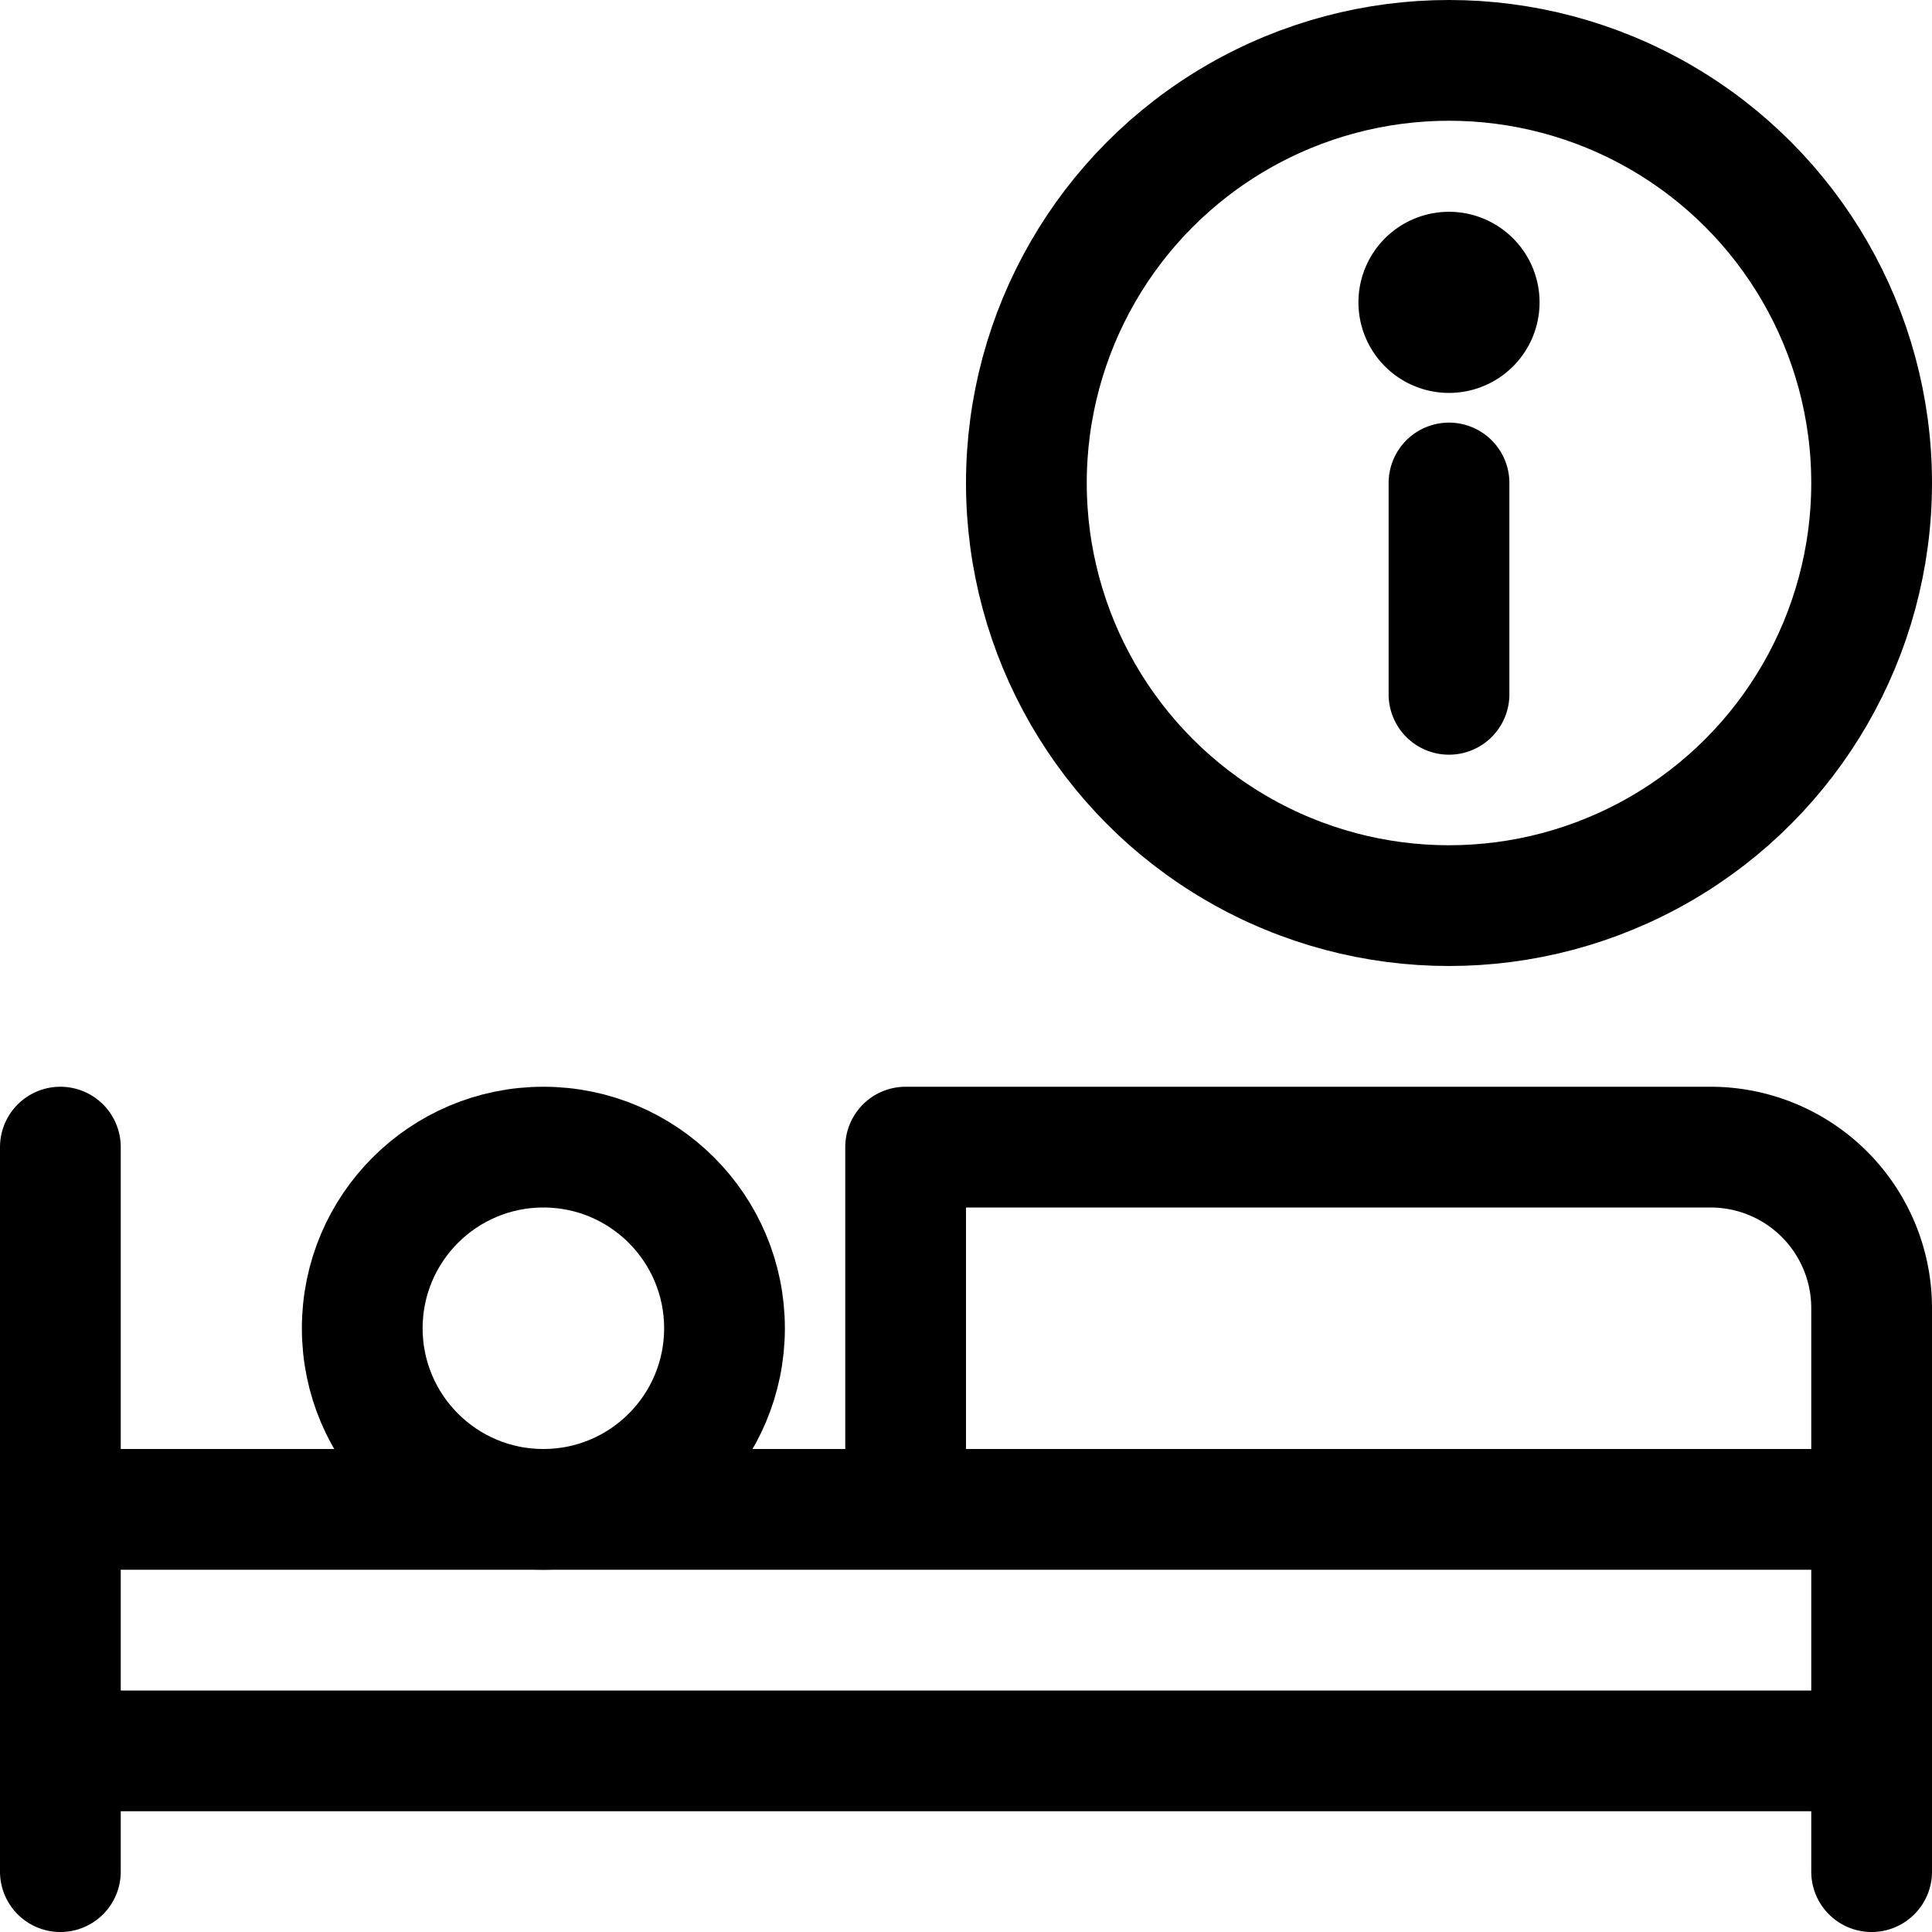 <svg xmlns="http://www.w3.org/2000/svg" viewBox="0 0 24 24" width="24" height="24"><defs><style>.a{fill:none;stroke:#000;stroke-linecap:round;stroke-linejoin:round;stroke-width:1.5px}</style></defs><title>hotel-information</title><circle class="a" cx="18" cy="6" r="5.25"/><path class="a" d="M18 8.625V6m0-2.619a.375.375 0 1 0 .375.375.375.375 0 0 0-.375-.375"/><circle class="a" cx="6.75" cy="16.5" r="2.25"/><path class="a" d="M11.25 14.25h10a2 2 0 0 1 2 2v2.5h-12v-4.5zm-10.5 4.5h22.5v3H.75zm0 4.5v-9m22.5 9v-1.5"/></svg>